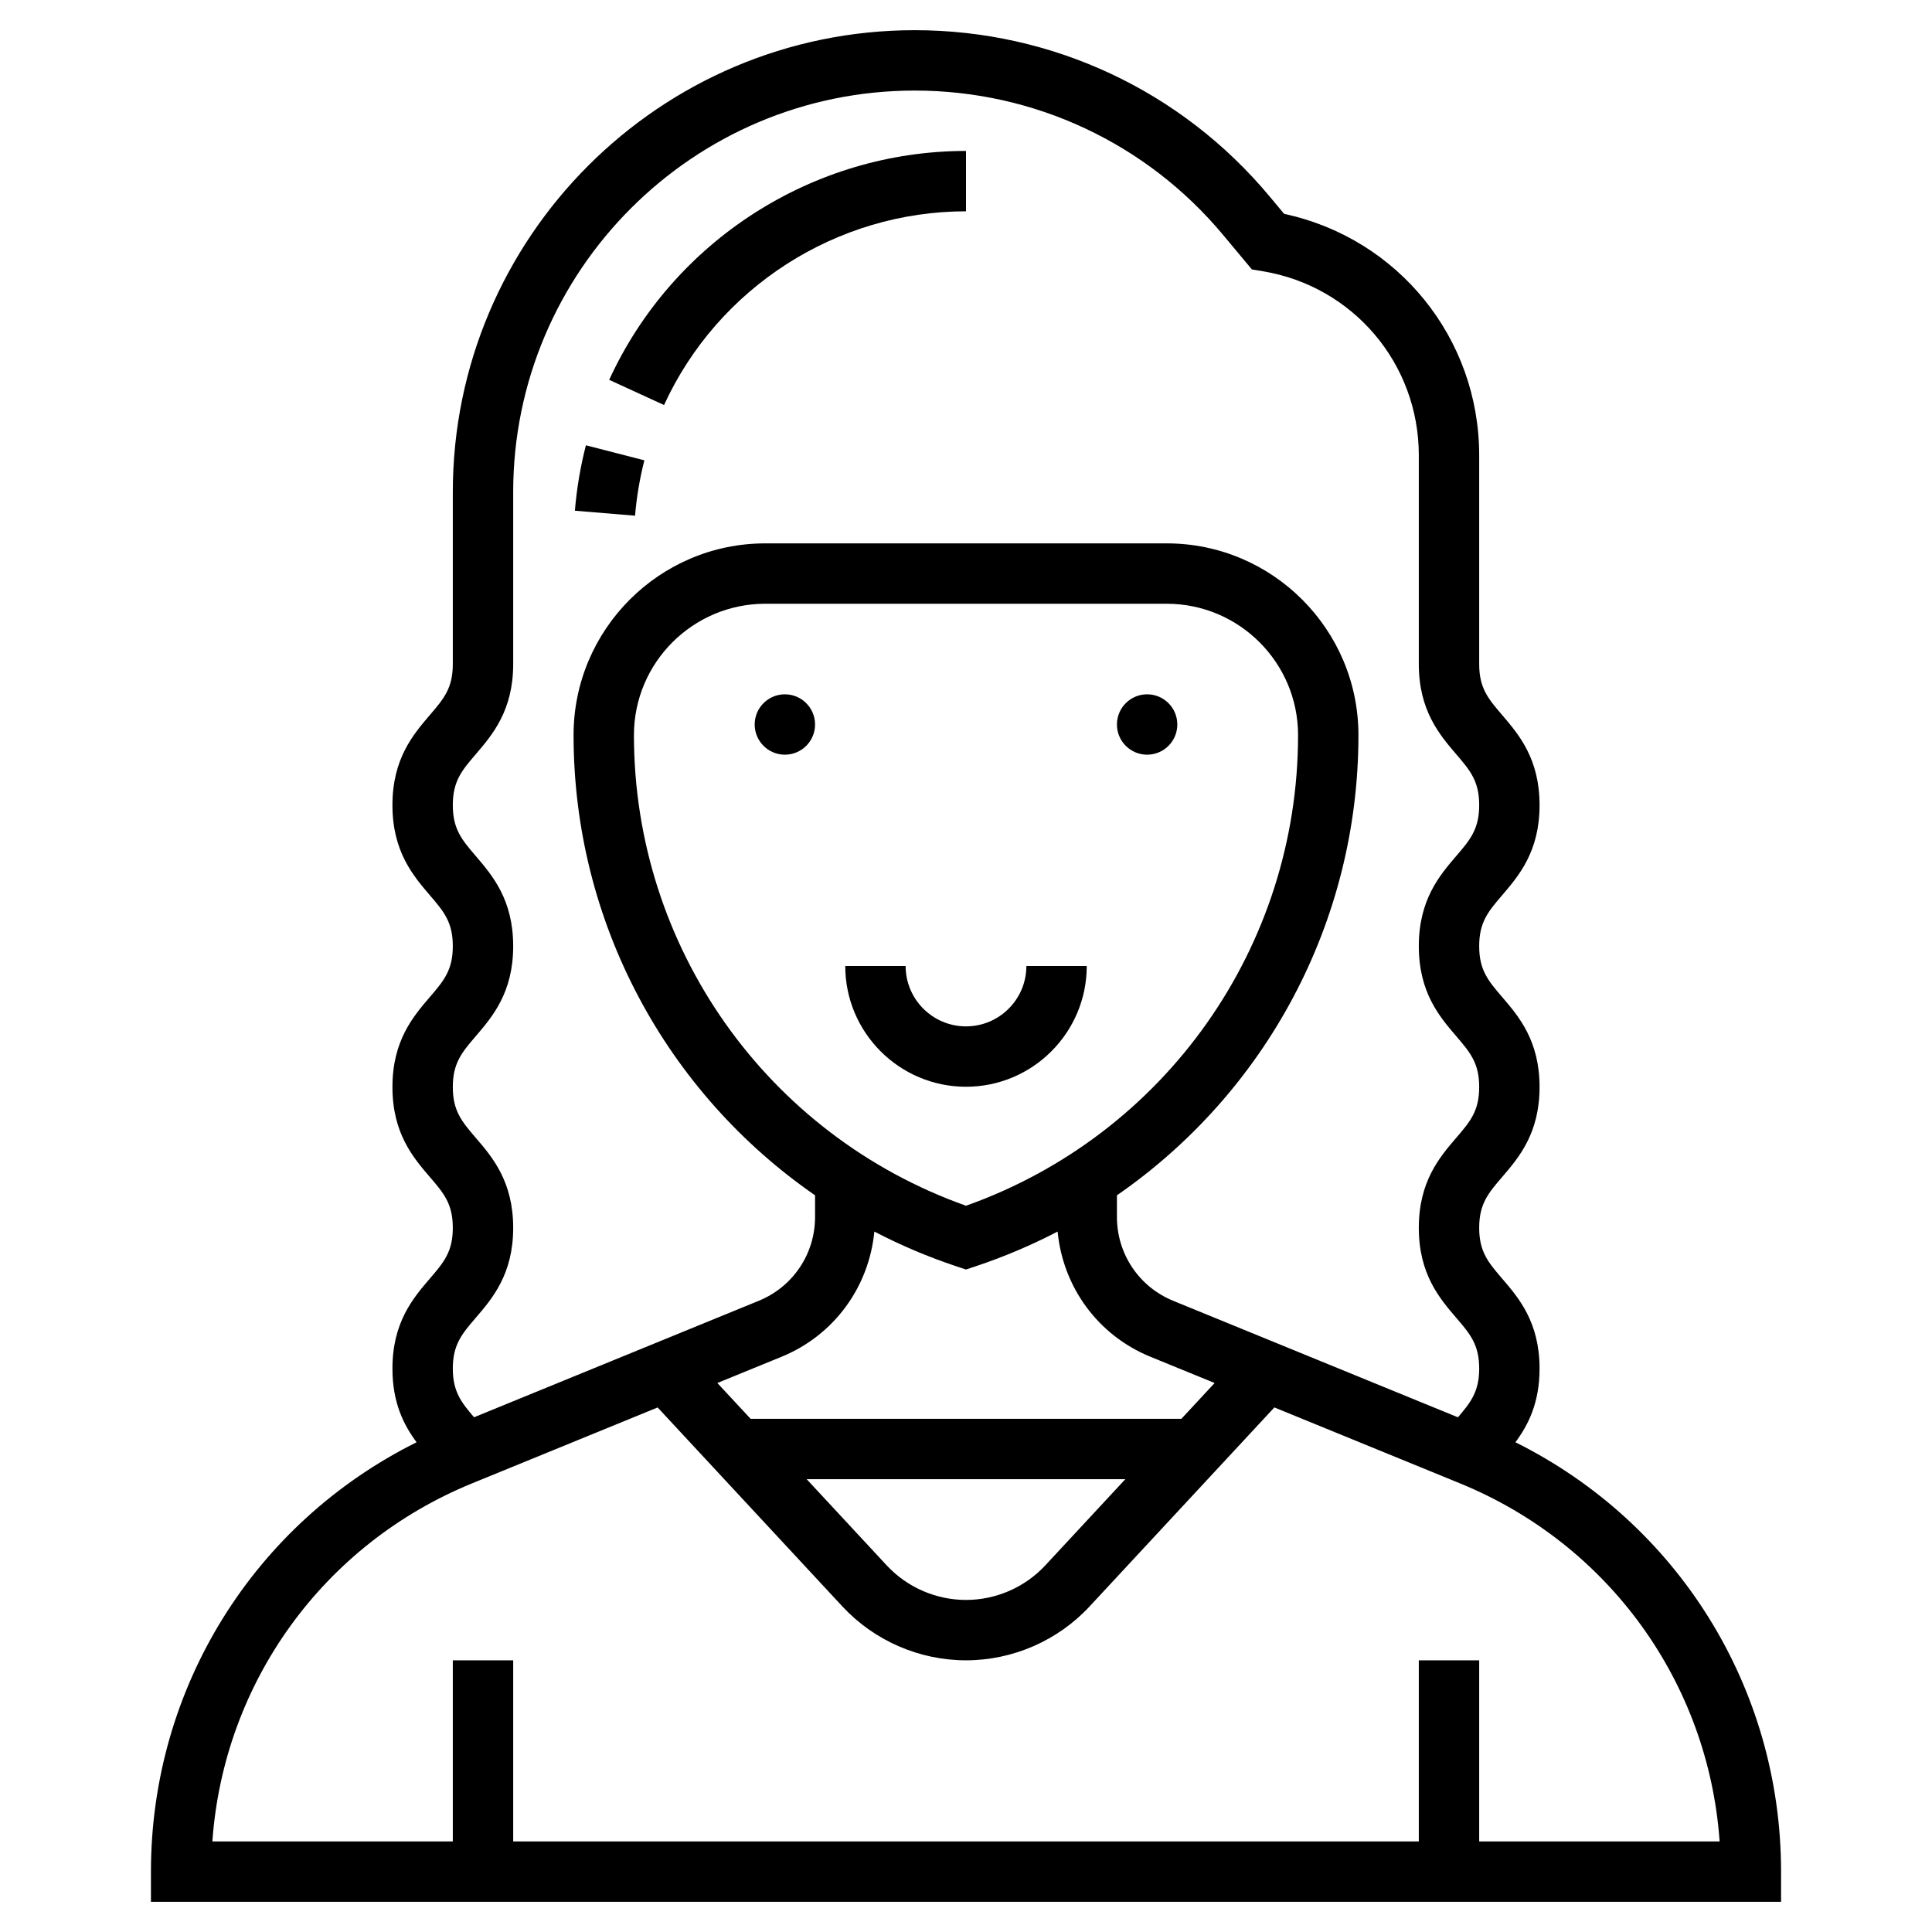<svg id="Layer_5" enable-background="new 0 0 64 64" height="512" viewBox="0 0 64 64" width="512" xmlns="http://www.w3.org/2000/svg"><circle cx="26" cy="24" r="1"/><circle cx="38" cy="24" r="1"/><path d="m32 34c-1.103 0-2-.897-2-2h-2c0 2.206 1.794 4 4 4s4-1.794 4-4h-2c0 1.103-.897 2-2 2z"/><path d="m50.2 47.777c.421-.567.8-1.301.8-2.441 0-1.536-.688-2.339-1.241-2.983-.457-.533-.759-.885-.759-1.68 0-.796.302-1.148.759-1.681.553-.644 1.241-1.447 1.241-2.983s-.688-2.339-1.241-2.983c-.457-.534-.759-.887-.759-1.684 0-.798.302-1.151.76-1.685.552-.646 1.24-1.448 1.24-2.986s-.688-2.34-1.24-2.986c-.458-.534-.76-.887-.76-1.685v-6.917c0-3.888-2.695-7.192-6.461-7.998l-.483-.579c-2.915-3.499-7.2-5.506-11.755-5.506-8.437 0-15.301 6.864-15.301 15.301v5.699c0 .798-.302 1.151-.76 1.685-.552.646-1.24 1.448-1.24 2.986s.688 2.34 1.24 2.986c.458.534.76.887.76 1.685 0 .797-.302 1.15-.759 1.684-.553.644-1.241 1.447-1.241 2.983s.688 2.339 1.241 2.983c.457.532.759.885.759 1.681 0 .795-.302 1.147-.759 1.68-.553.644-1.241 1.447-1.241 2.983 0 1.14.379 1.874.8 2.441-5.383 2.677-8.8 8.137-8.8 14.223v1h54v-1c0-6.086-3.417-11.546-8.8-14.223zm-34.441-4.122c.553-.644 1.241-1.447 1.241-2.982 0-1.536-.688-2.339-1.241-2.983-.457-.533-.759-.885-.759-1.681 0-.797.302-1.148.759-1.683.553-.644 1.241-1.447 1.241-2.984 0-1.538-.688-2.34-1.24-2.986-.458-.534-.76-.887-.76-1.685s.302-1.151.76-1.685c.552-.646 1.24-1.448 1.24-2.986v-5.699c0-7.334 5.967-13.301 13.302-13.301 3.959 0 7.684 1.745 10.218 4.786l.95 1.139.366.061c2.992.499 5.164 3.063 5.164 6.097v6.917c0 1.538.688 2.34 1.24 2.986.458.534.76.887.76 1.685s-.302 1.151-.76 1.685c-.552.645-1.24 1.448-1.24 2.986 0 1.537.688 2.34 1.241 2.984.457.534.759.886.759 1.683 0 .796-.302 1.148-.759 1.681-.553.644-1.241 1.447-1.241 2.983 0 1.535.688 2.338 1.241 2.982.457.533.759.885.759 1.681 0 .761-.28 1.119-.704 1.614l-9.432-3.859c-1.132-.463-1.864-1.553-1.864-2.777v-.718c4.921-3.401 8-9.039 8-15.245 0-3.502-2.849-6.351-6.351-6.351h-13.298c-3.502 0-6.351 2.849-6.351 6.351 0 6.206 3.079 11.845 8 15.245v.718c0 1.224-.732 2.313-1.864 2.776l-9.432 3.859c-.424-.494-.704-.852-.704-1.613 0-.796.302-1.148.759-1.681zm23.376 3.345h-14.27l-1.102-1.186 2.13-.871c1.736-.711 2.894-2.308 3.071-4.146.864.45 1.772.837 2.719 1.152l.317.105.316-.105c.947-.316 1.855-.702 2.719-1.152.176 1.838 1.334 3.436 3.071 4.146l2.13.871zm-1.857 2-2.65 2.854c-.676.728-1.634 1.146-2.628 1.146s-1.952-.418-2.628-1.146l-2.65-2.854zm-5.278-9.058c-6.594-2.345-11-8.568-11-15.591 0-2.399 1.952-4.351 4.351-4.351h13.298c2.399 0 4.351 1.952 4.351 4.351 0 7.024-4.406 13.247-11 15.591zm17 21.058v-6h-2v6h-30v-6h-2v6h-7.965c.373-5.255 3.665-9.842 8.599-11.86l6.151-2.516 6.121 6.592c1.054 1.134 2.546 1.784 4.094 1.784s3.04-.65 4.094-1.785l6.121-6.592 6.151 2.516c4.934 2.019 8.226 6.605 8.599 11.86h-7.965z"/><path d="m32 7v-2c-5.066 0-9.707 2.976-11.82 7.583l1.817.834c1.789-3.898 5.715-6.417 10.003-6.417z"/><path d="m21.346 15.249-1.937-.498c-.182.706-.305 1.435-.365 2.167l1.993.165c.052-.62.156-1.237.309-1.834z"/></svg>